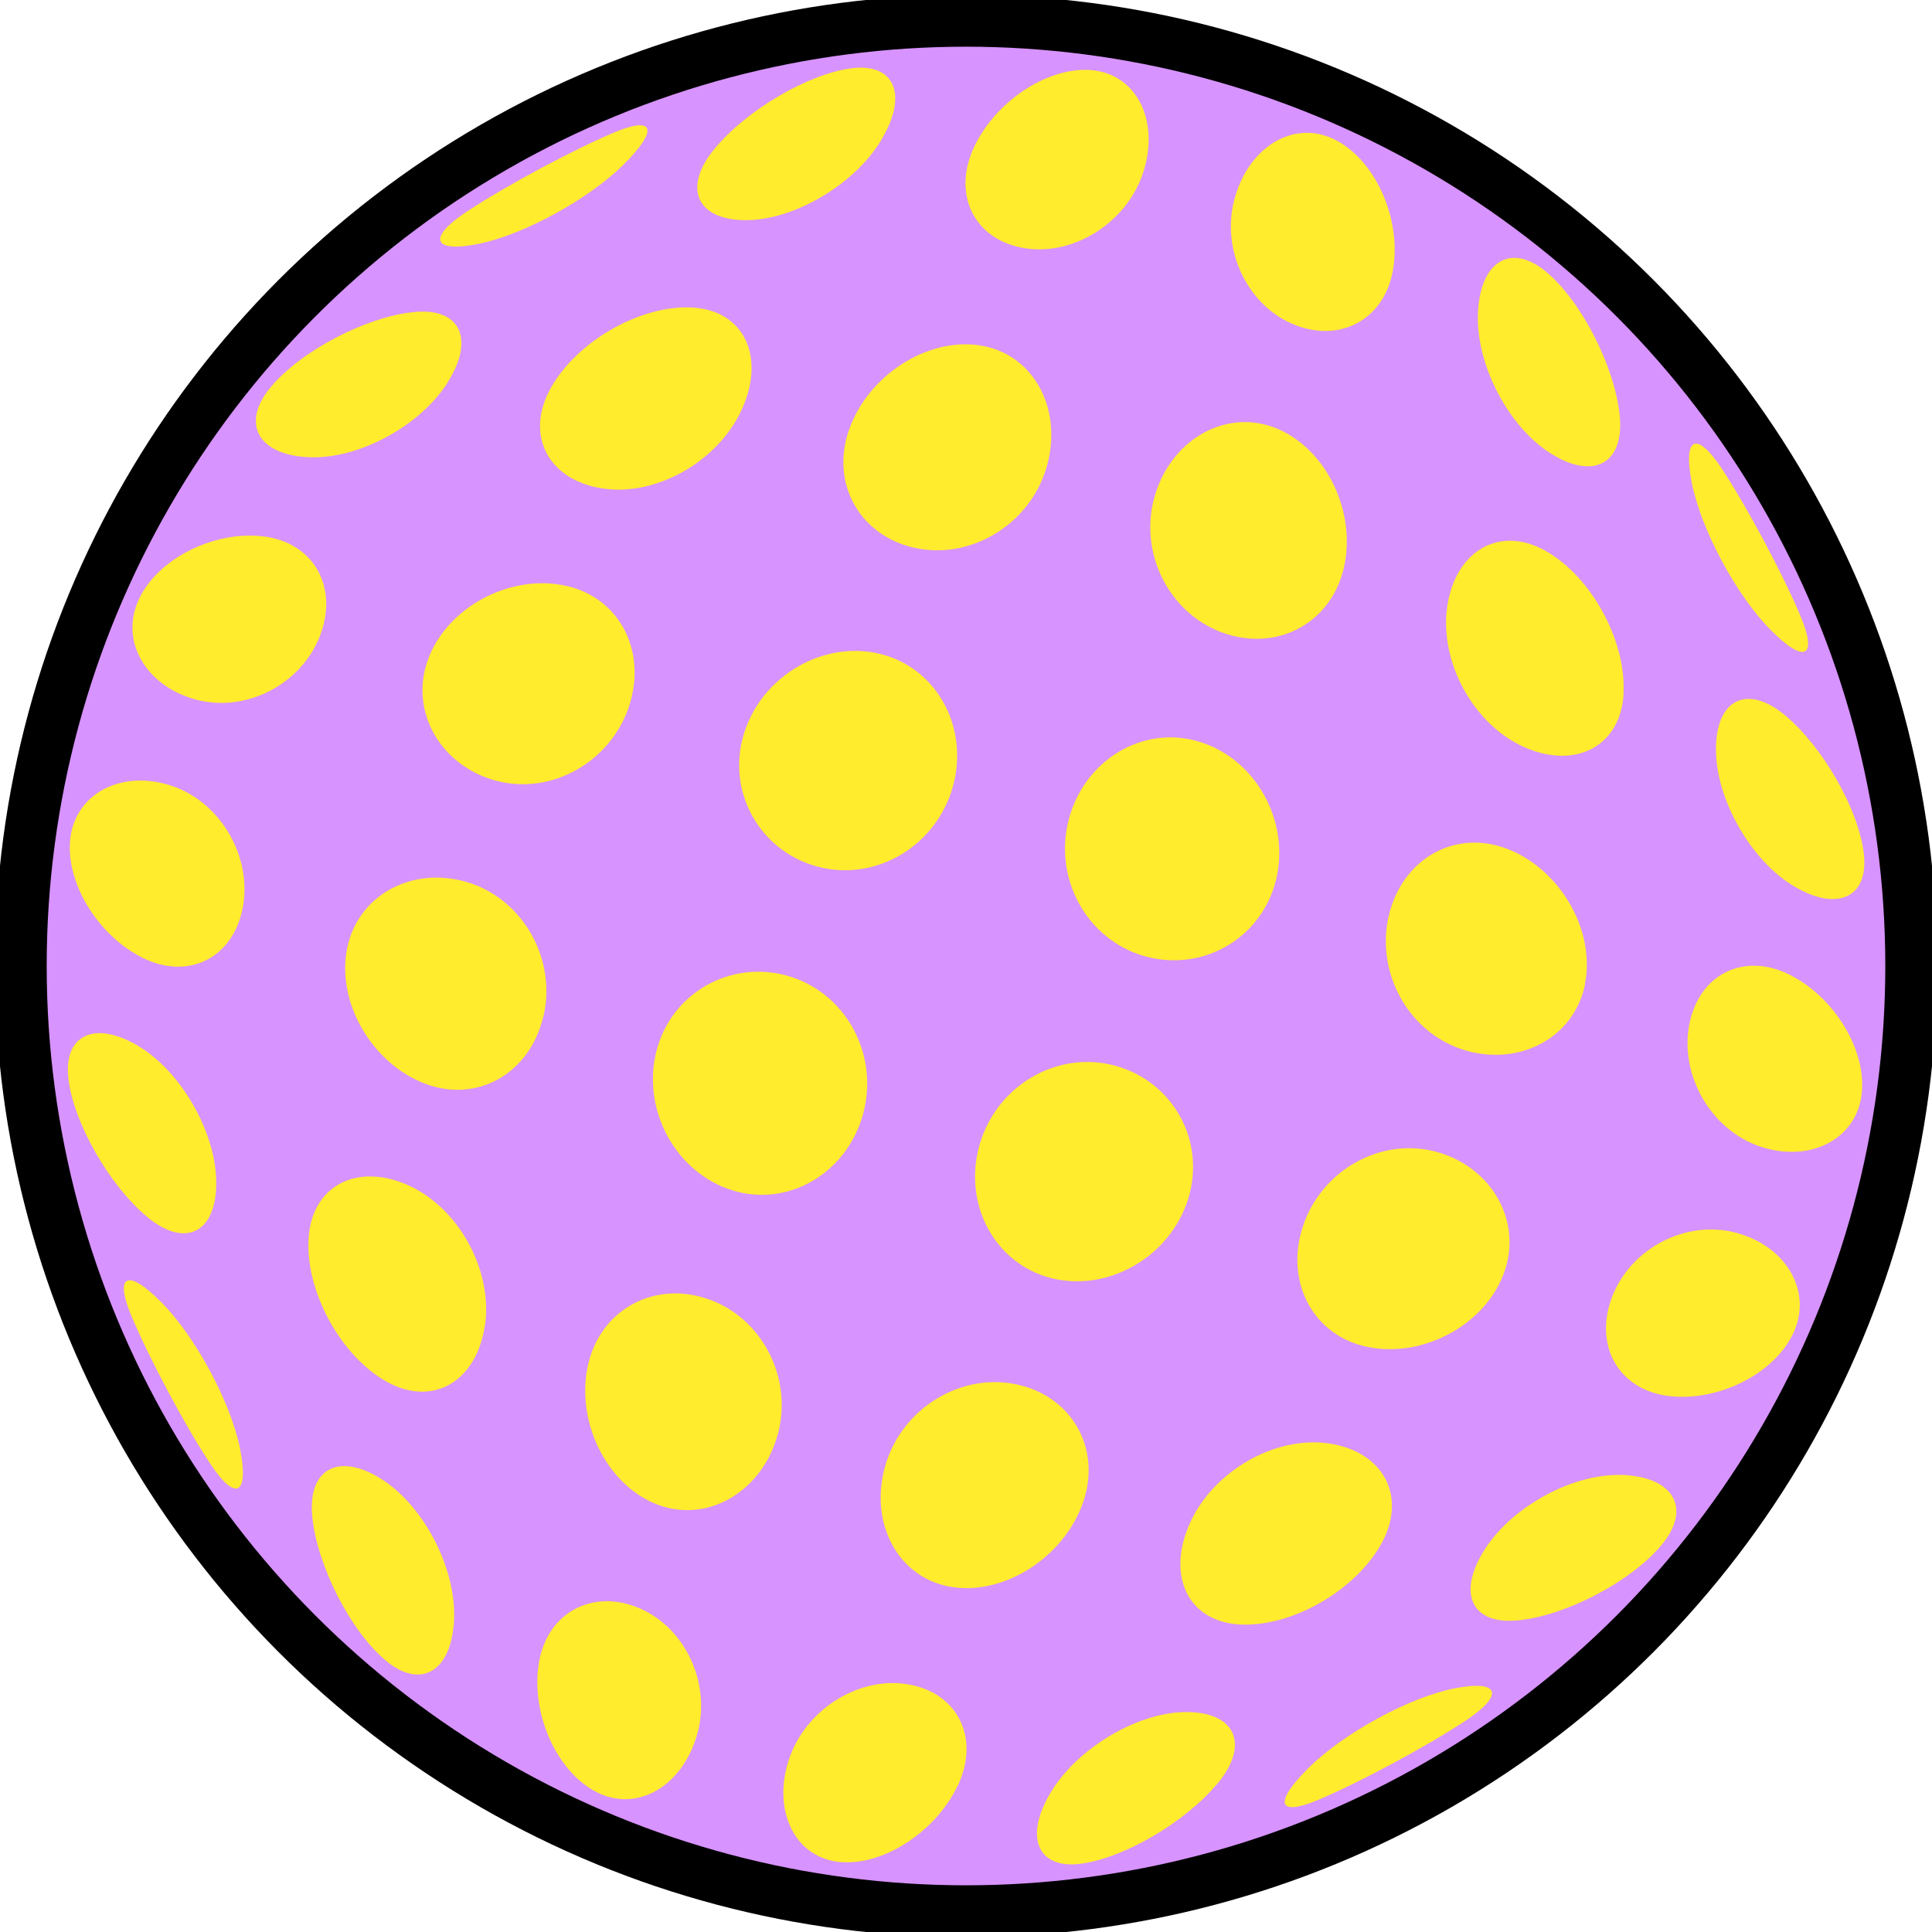 <?xml version="1.0" encoding="UTF-8"?>
<svg id="main-bigBall" xmlns="http://www.w3.org/2000/svg" viewBox="0 0 93.1 93.1">
  <defs>
    <style>
      .cls-1 {
        fill: #ffec2d;
        stroke-width: 0px;
      }

      .cls-2 {
        fill: #00d675;
        stroke: #000;
        stroke-miterlimit: 10;
        stroke-width: 2.5px;
      }

                  #ballDeco2{  
        animation: leap-rotation2 4s linear infinite;
        transform-origin: 46.55px 46.55px;
        }
@keyframes leap-rotation2 {
  0% {
    transform: rotate(0deg);
  }
  100% {
    transform: rotate(280deg);
  }
}

#ballColor2{
    fill: #d793ff;
    animation: fillColorChange2 2s ease-in-out infinite;
  }

  @keyframes fillColorChange2 {
    0% {
      fill: #CD77FF;
    }
    100% {
      fill: #FF7C50;
    }
  }

    </style>
  </defs>
  <g id="gcBall2">
    <circle id="ballColor2" class="cls-2" cx="46.55" cy="46.55" r="45.55"/>
    <g id="ballDeco2">
      <path class="cls-1" d="M30.06,7.92c-1.69,1.68-4.85,3.41-7.04,3.84-2.19.43-2.43-.31-.5-1.58s5.1-2.96,7.06-3.79c1.96-.83,2.17-.15.48,1.53Z"/>
      <path class="cls-1" d="M42.48,6.73c-1.28,2.15-4.23,3.9-6.58,3.88-2.35-.02-3.01-1.58-1.46-3.45,1.55-1.87,4.51-3.6,6.59-3.87s2.74,1.28,1.45,3.43h0Z"/>
      <path class="cls-1" d="M55.07,8.37c-.82,2.42-3.43,4.02-5.81,3.57s-3.4-2.66-2.28-4.94c1.12-2.27,3.72-3.89,5.8-3.6,2.08.3,3.11,2.54,2.29,4.96h0Z"/>
      <path class="cls-1" d="M67.16,12.79c-.31,2.49-2.45,3.76-4.73,2.88-2.28-.88-3.6-3.58-2.95-6.05.65-2.47,2.75-3.82,4.7-2.96s3.3,3.63,2.98,6.12h0Z"/>
      <path class="cls-1" d="M78.05,20.01c.24,2.35-1.28,3.14-3.34,1.83s-3.61-4.33-3.49-6.79c.12-2.46,1.59-3.37,3.29-1.95s3.3,4.56,3.54,6.91h0Z"/>
      <path class="cls-1" d="M86.76,29.68c.85,2.02.19,2.32-1.44.67-1.64-1.65-3.34-4.81-3.79-7.06s.23-2.56,1.46-.68,2.92,5.05,3.77,7.07h0Z"/>
      <path class="cls-1" d="M21.56,18.45c-1.35,2.11-4.33,3.71-6.73,3.58-2.4-.12-3.24-1.64-1.78-3.38,1.46-1.75,4.59-3.38,6.87-3.61,2.28-.24,2.98,1.31,1.63,3.42h0Z"/>
      <path class="cls-1" d="M35.77,19.68c-1.12,2.52-4.11,4.25-6.72,3.86-2.62-.39-3.78-2.56-2.51-4.84s4.37-4.03,6.84-3.88c2.46.15,3.51,2.34,2.39,4.86Z"/>
      <path class="cls-1" d="M50.41,22.59c-.84,2.73-3.69,4.42-6.38,3.8s-4.08-3.24-3.05-5.86c1.02-2.62,3.94-4.36,6.44-3.85s3.83,3.18,2.99,5.91Z"/>
      <path class="cls-1" d="M64.8,27.17c-.52,2.73-3.09,4.23-5.73,3.37-2.63-.85-4.19-3.76-3.46-6.51s3.32-4.32,5.74-3.45c2.42.88,3.97,3.86,3.45,6.59Z"/>
      <path class="cls-1" d="M78.24,33.43c-.15,2.53-2.31,3.66-4.77,2.58s-4.12-4.11-3.73-6.79c.4-2.68,2.52-3.92,4.73-2.68,2.22,1.24,3.92,4.37,3.76,6.9h.01Z"/>
      <path class="cls-1" d="M89.81,41.09c.27,2.14-1.25,2.87-3.34,1.63-2.1-1.24-3.79-4.21-3.78-6.62,0-2.41,1.51-3.15,3.33-1.63,1.81,1.51,3.52,4.49,3.79,6.62Z"/>
      <path class="cls-1" d="M15.42,30.64c-.9,2.33-3.55,3.71-5.95,3.08-2.4-.63-3.69-2.77-2.81-4.77s3.63-3.4,6.05-3.1c2.42.3,3.61,2.46,2.71,4.79h0Z"/>
      <path class="cls-1" d="M30.32,34.01c-.88,2.7-3.74,4.33-6.42,3.61s-4.18-3.35-3.28-5.83,3.85-4.1,6.51-3.59c2.66.5,4.07,3.11,3.19,5.81Z"/>
      <path class="cls-1" d="M45.91,37.93c-.81,2.86-3.73,4.58-6.52,3.83s-4.4-3.63-3.54-6.41,3.82-4.51,6.56-3.84,4.31,3.56,3.5,6.42Z"/>
      <path class="cls-1" d="M61.49,42.4c-.69,2.82-3.54,4.46-6.32,3.68-2.79-.78-4.43-3.75-3.66-6.62.77-2.87,3.6-4.55,6.31-3.71,2.71.84,4.36,3.84,3.67,6.66h0Z"/>
      <path class="cls-1" d="M76.38,47.44c-.53,2.57-3.16,3.97-5.82,3.16s-4.28-3.7-3.64-6.46c.64-2.76,3.21-4.22,5.75-3.22s4.23,3.95,3.7,6.52h.01Z"/>
      <path class="cls-1" d="M89.7,52.81c-.31,2.13-2.52,3.23-4.88,2.44s-3.88-3.43-3.42-5.86c.46-2.43,2.61-3.52,4.82-2.43,2.21,1.1,3.78,3.72,3.48,5.85h0Z"/>
      <path class="cls-1" d="M11.7,43.73c-.46,2.43-2.61,3.52-4.82,2.43-2.21-1.1-3.78-3.72-3.48-5.85.31-2.13,2.52-3.23,4.88-2.44,2.36.79,3.88,3.43,3.42,5.86h0Z"/>
      <path class="cls-1" d="M26.18,48.98c-.64,2.76-3.21,4.22-5.75,3.22-2.55-1-4.23-3.95-3.7-6.52s3.16-3.97,5.82-3.16c2.66.82,4.28,3.7,3.64,6.46h-.01Z"/>
      <path class="cls-1" d="M41.6,53.65c-.77,2.87-3.6,4.55-6.31,3.71-2.71-.84-4.36-3.84-3.67-6.66s3.54-4.46,6.32-3.68,4.43,3.75,3.66,6.62h0Z"/>
      <path class="cls-1" d="M57.26,57.76c-.86,2.78-3.82,4.51-6.56,3.84-2.75-.67-4.31-3.56-3.5-6.42s3.73-4.58,6.52-3.83c2.8.75,4.4,3.63,3.54,6.41Z"/>
      <path class="cls-1" d="M72.48,61.33c-.9,2.49-3.85,4.1-6.51,3.59-2.66-.5-4.07-3.11-3.19-5.81s3.74-4.33,6.42-3.61,4.18,3.35,3.28,5.83Z"/>
      <path class="cls-1" d="M86.45,64.17c-.88,2-3.63,3.4-6.05,3.1-2.42-.3-3.61-2.46-2.71-4.79.9-2.33,3.55-3.71,5.95-3.08s3.69,2.77,2.81,4.77h0Z"/>
      <path class="cls-1" d="M10.42,57.01c0,2.41-1.51,3.15-3.33,1.63-1.81-1.51-3.52-4.49-3.79-6.62-.27-2.14,1.25-2.87,3.34-1.63,2.1,1.24,3.79,4.21,3.78,6.62Z"/>
      <path class="cls-1" d="M23.36,63.9c-.4,2.68-2.52,3.92-4.73,2.68-2.22-1.24-3.92-4.37-3.76-6.9.15-2.53,2.31-3.66,4.77-2.58,2.46,1.09,4.12,4.11,3.73,6.79h-.01Z"/>
      <path class="cls-1" d="M37.49,69.08c-.73,2.75-3.32,4.32-5.74,3.45-2.42-.88-3.97-3.86-3.45-6.59s3.09-4.23,5.73-3.37c2.63.85,4.19,3.76,3.46,6.51Z"/>
      <path class="cls-1" d="M52.12,72.59c-1.02,2.62-3.94,4.36-6.44,3.85s-3.83-3.18-2.99-5.91c.84-2.73,3.69-4.42,6.38-3.8s4.08,3.24,3.05,5.86Z"/>
      <path class="cls-1" d="M66.56,74.4c-1.27,2.28-4.37,4.03-6.84,3.88s-3.51-2.34-2.39-4.86,4.11-4.25,6.72-3.86c2.62.39,3.78,2.56,2.51,4.84Z"/>
      <path class="cls-1" d="M80.05,74.47c-1.46,1.75-4.59,3.38-6.87,3.61-2.28.24-2.98-1.31-1.63-3.42,1.35-2.11,4.33-3.71,6.73-3.58s3.24,1.64,1.78,3.38h0Z"/>
      <path class="cls-1" d="M11.57,69.82c.44,2.25-.23,2.56-1.46.68-1.24-1.88-2.92-5.05-3.77-7.07s-.19-2.32,1.44-.67c1.64,1.65,3.34,4.81,3.79,7.06h0Z"/>
      <path class="cls-1" d="M21.88,78.07c-.12,2.46-1.59,3.37-3.29,1.95s-3.3-4.56-3.54-6.91c-.24-2.35,1.28-3.14,3.34-1.83s3.61,4.33,3.49,6.79h0Z"/>
      <path class="cls-1" d="M33.62,83.48c-.65,2.47-2.75,3.82-4.7,2.96s-3.3-3.63-2.98-6.12c.31-2.49,2.45-3.76,4.73-2.88,2.28.88,3.6,3.58,2.95,6.05h0Z"/>
      <path class="cls-1" d="M46.12,86.11c-1.12,2.27-3.72,3.89-5.8,3.6-2.08-.3-3.11-2.54-2.29-4.96.82-2.42,3.43-4.02,5.81-3.57s3.4,2.66,2.28,4.94h0Z"/>
      <path class="cls-1" d="M58.67,85.94c-1.55,1.87-4.51,3.6-6.59,3.87s-2.74-1.28-1.45-3.43c1.28-2.15,4.23-3.9,6.58-3.88,2.35.02,3.01,1.58,1.46,3.45h0Z"/>
      <path class="cls-1" d="M70.59,82.94c-1.93,1.27-5.1,2.96-7.06,3.79-1.96.83-2.17.15-.48-1.53s4.85-3.41,7.04-3.84c2.19-.43,2.43.31.5,1.58Z"/>
    </g>
  </g>
</svg>